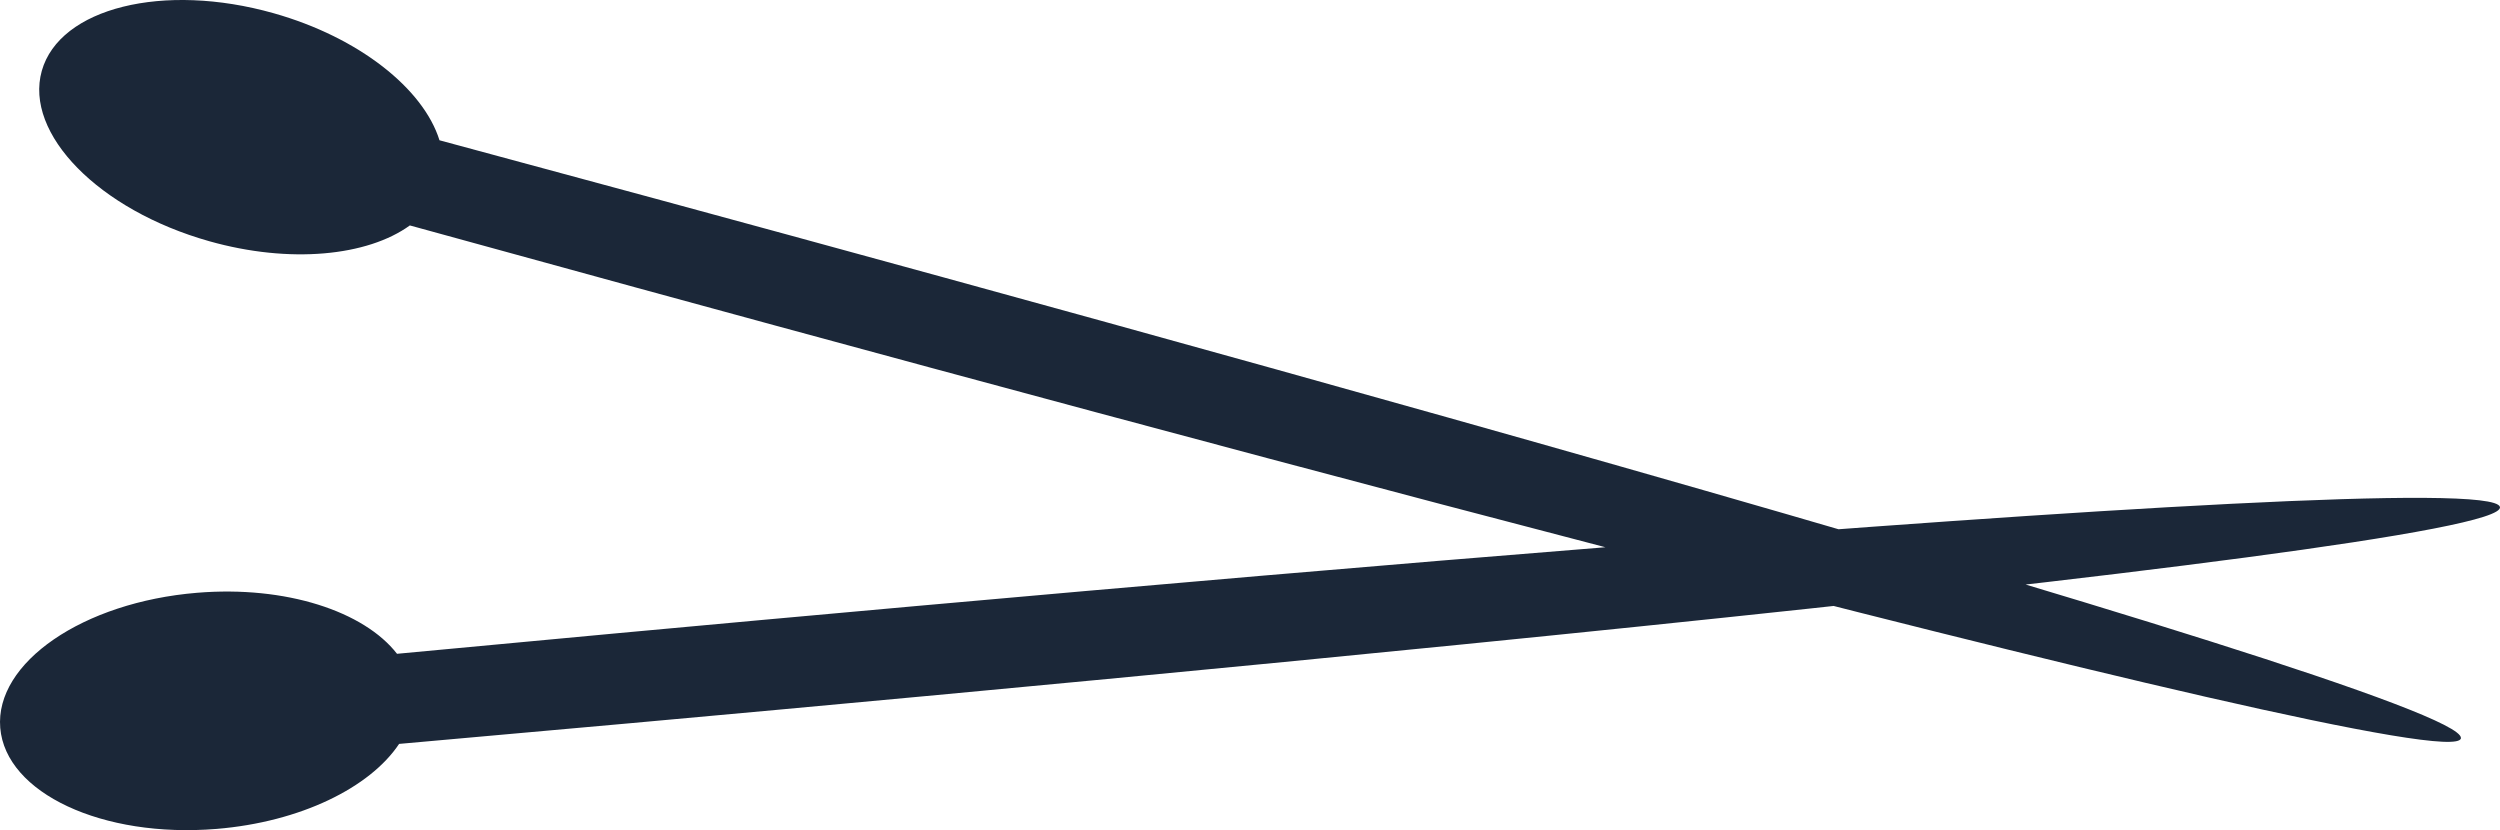 <svg version="1.1" id="图层_1" x="0px" y="0px" width="195.661px" height="64.971px" viewBox="0 0 195.661 64.971" enable-background="new 0 0 195.661 64.971" xml:space="preserve" xmlns="http://www.w3.org/2000/svg" xmlns:xlink="http://www.w3.org/1999/xlink" xmlns:xml="http://www.w3.org/XML/1998/namespace">
  <path fill="#1B2738" d="M3.271,5.544c1.395-4.928,9.516-6.947,18.139-4.511c6.713,1.893,11.734,5.929,12.986,9.945
	C69.341,20.391,193,53.978,192.603,57.772C192.22,61.52,69.476,27.956,32.077,17.643c-3.322,2.4-9.377,3.021-15.705,1.234
	C7.745,16.441,1.886,10.475,3.271,5.544z M0.019,56.966c-0.424-5.104,6.477-9.839,15.41-10.573
	c6.945-0.573,13.064,1.451,15.643,4.776C67.106,47.767,194.7,35.976,195.655,39.673c0.949,3.642-125.783,15.134-164.42,18.548
	c-2.273,3.419-7.723,6.112-14.285,6.653C8.021,65.61,0.442,62.07,0.019,56.966z" class="color c1"/>
</svg>